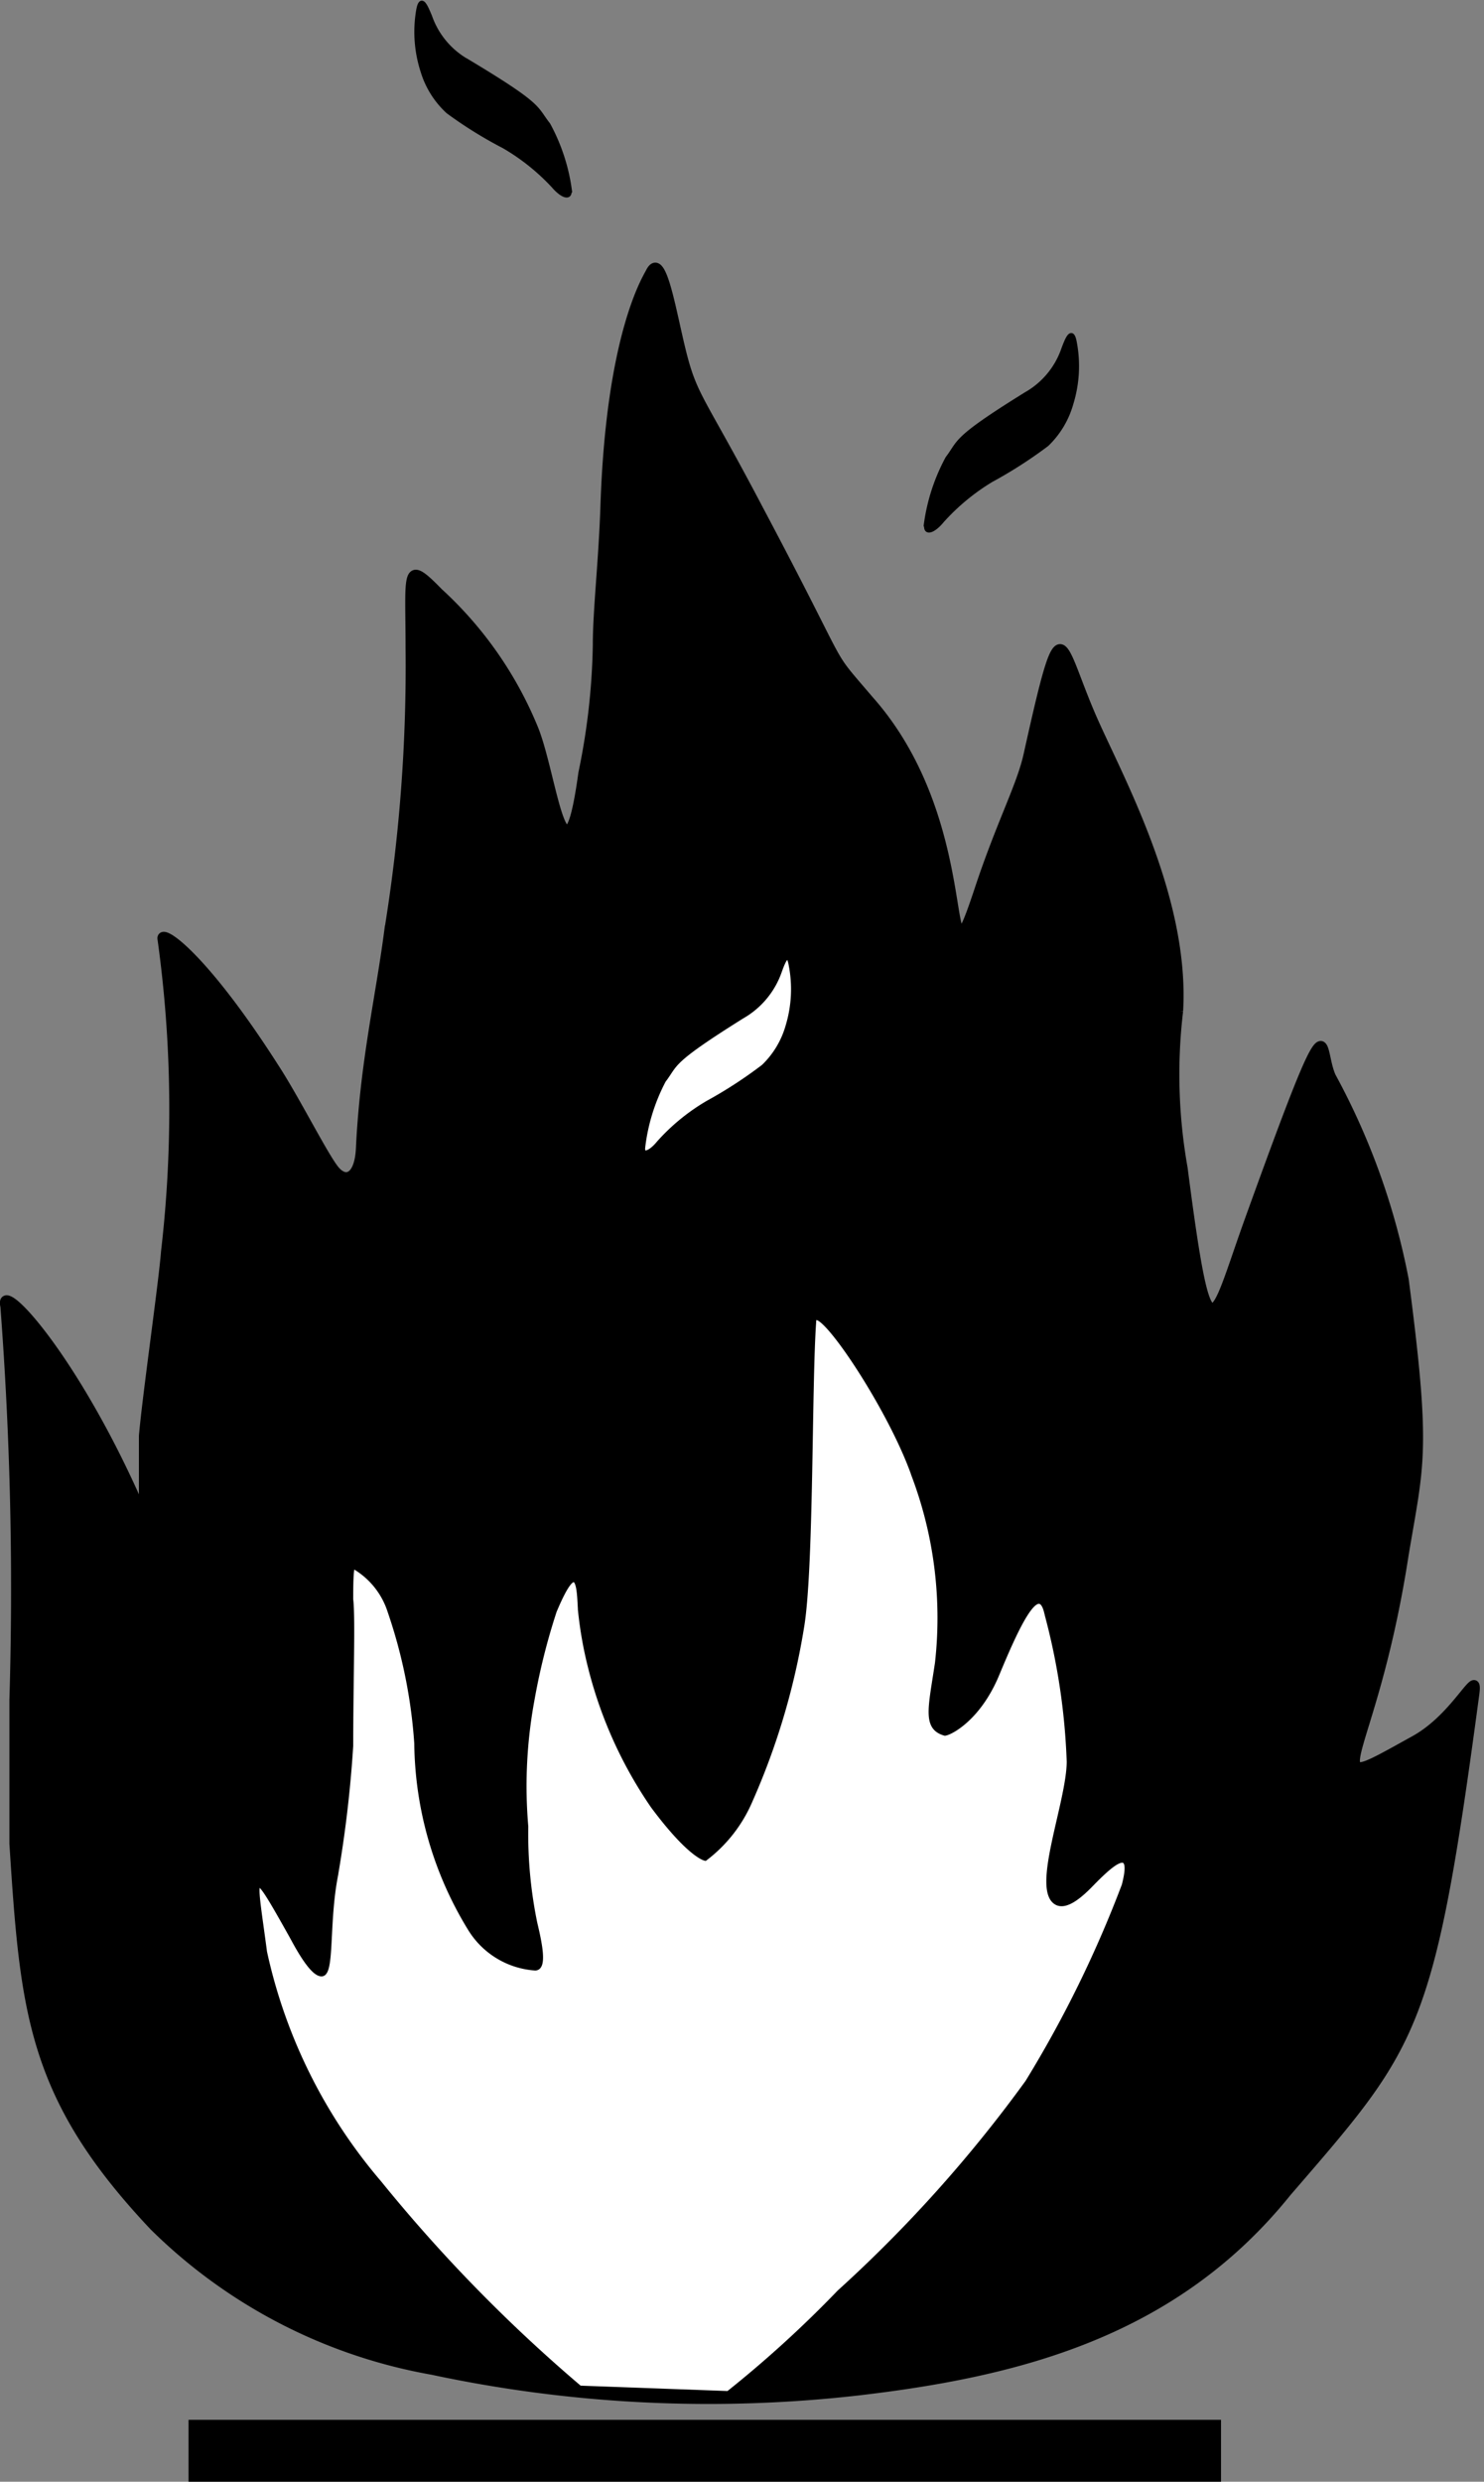 <svg id="Layer_1" data-name="Layer 1" xmlns="http://www.w3.org/2000/svg" viewBox="0 0 32.89 54.96"><rect x="0" y="0" width="32.89" height="54.96" fill="#808080" stroke="none"/><title>fire_icon</title><path d="M3.18,33.59c0-.05,0-1.73,0-1.79.08-.91.44-3.41.49-4.08a27.32,27.32,0,0,0-.08-6.94c0-.23.95.45,2.49,2.86.47.72,1.11,2,1.35,2.28s.53.15.56-.49c.09-1.9.44-3.36.63-4.83a36.35,36.35,0,0,0,.47-6.25c0-1.7-.12-2,.63-1.23a8.42,8.42,0,0,1,2.1,3c.42,1,.7,3.91,1.1,1a15,15,0,0,0,.32-2.83c0-.79.13-1.87.17-3.12.13-3.76.93-5,1-5.14.27-.54.49,1,.73,1.9s.44,1,1.68,3.36c2.06,3.88,1.41,3,2.44,4.21,2.52,2.83,1.51,7,2.44,4.2.49-1.48.94-2.3,1.09-3,.75-3.37.66-2.56,1.38-.88.54,1.27,2.1,4,1.95,6.57a11.87,11.87,0,0,0,.1,3.48c.57,4.41.65,3.43,1.45,1.2,1.93-5.35,1.53-3.88,1.84-3.22a15.51,15.51,0,0,1,1.61,4.49c.5,3.82.34,4.05,0,6.08-.73,4.75-2.12,5.42.21,4.13,1-.54,1.46-1.76,1.35-1-1,7.46-1.32,7.71-4.16,11C26,51.68,22.52,52.54,19,52.95a29.34,29.34,0,0,1-9.42-.46A11.66,11.66,0,0,1,3.41,49.3C.7,46.43.55,44.55.31,40.83c0-.16,0-1.37,0-1.52,0-.39,0,.33,0-1.67a82.43,82.43,0,0,0-.2-8.71c-.16-.69,1.57,1.15,3.05,4.6Z" transform="translate(0 0)" style="stroke:#000;stroke-width:0.203px"/><rect x="4.28" y="53.69" width="22.68" height="1.17" style="stroke:#000;stroke-width:0.203px"/><path d="M20.52,11.64A4.28,4.28,0,0,1,21,10.15c.29-.38.11-.41,1.74-1.42a1.83,1.83,0,0,0,.83-1c.09-.24.19-.48.25-.13a2.81,2.81,0,0,1-.08,1.34,2,2,0,0,1-.54.9,9.93,9.93,0,0,1-1.23.79,4.79,4.79,0,0,0-1.09.9c-.18.22-.35.28-.35.14Z" transform="translate(0 0)" style="stroke:#000;stroke-width:0.097px"/><path d="M14.25,25.42a4.24,4.24,0,0,1,.46-1.49c.29-.38.11-.4,1.74-1.42a1.85,1.85,0,0,0,.83-1c.09-.25.19-.48.25-.13a2.81,2.81,0,0,1-.07,1.34,2,2,0,0,1-.54.9,9.82,9.82,0,0,1-1.23.8,4.5,4.5,0,0,0-1.09.89c-.18.22-.35.28-.35.14Z" transform="translate(0 0)" style="fill:#fff;stroke:#000;stroke-width:0.097px"/><path d="M12.63,4.24a4.21,4.21,0,0,0-.48-1.48c-.3-.38-.12-.4-1.77-1.39a1.83,1.83,0,0,1-.85-1c-.1-.24-.2-.48-.26-.13a2.83,2.83,0,0,0,.1,1.34,2,2,0,0,0,.56.89,9.35,9.35,0,0,0,1.24.77,4.75,4.75,0,0,1,1.1.88c.18.21.35.27.35.13Z" transform="translate(0 0)" style="stroke:#000;stroke-width:0.097px"/><path d="M12.85,52.88a34.21,34.21,0,0,1-4.44-4.54,11.68,11.68,0,0,1-2.54-5.11c-.23-1.74-.36-2.05.57-.39.06.1.45.89.69.88s.11-1.13.31-2.17a26.88,26.88,0,0,0,.34-2.89c0-1.44.05-2.84,0-3.24,0-.24,0-.72.05-.73a1.76,1.76,0,0,1,.81,1,11.36,11.36,0,0,1,.59,2.92,8,8,0,0,0,1.19,4.11,1.84,1.84,0,0,0,1.44.87c.22,0,.11-.54,0-1a9.77,9.77,0,0,1-.2-2.14,10.48,10.48,0,0,1,.14-2.82,14.29,14.29,0,0,1,.49-1.95c.57-1.36.54-.35.57,0a8.76,8.76,0,0,0,.22,1.24A9.49,9.49,0,0,0,14.47,40c.82,1.1,1.16,1.16,1.16,1.16a3.17,3.17,0,0,0,1-1.28,15.62,15.62,0,0,0,1.14-3.83c.22-1.27.17-5.37.27-6.77,0-.61,1.68,1.85,2.22,3.42a8.94,8.94,0,0,1,.51,4.13c-.15,1-.28,1.43.17,1.56.09,0,.74-.3,1.16-1.31s.93-2.15,1.1-1.33a14.54,14.54,0,0,1,.49,3.26c0,.91-.82,2.9-.25,3.14.13.05.34,0,.73-.4s1-1,.74,0a25.7,25.7,0,0,1-2.14,4.36,30.14,30.14,0,0,1-4.17,4.65A25.21,25.21,0,0,1,16.14,53Z" transform="translate(0 0)" style="fill:#fff;stroke:#000;stroke-width:0.097px"/></svg>